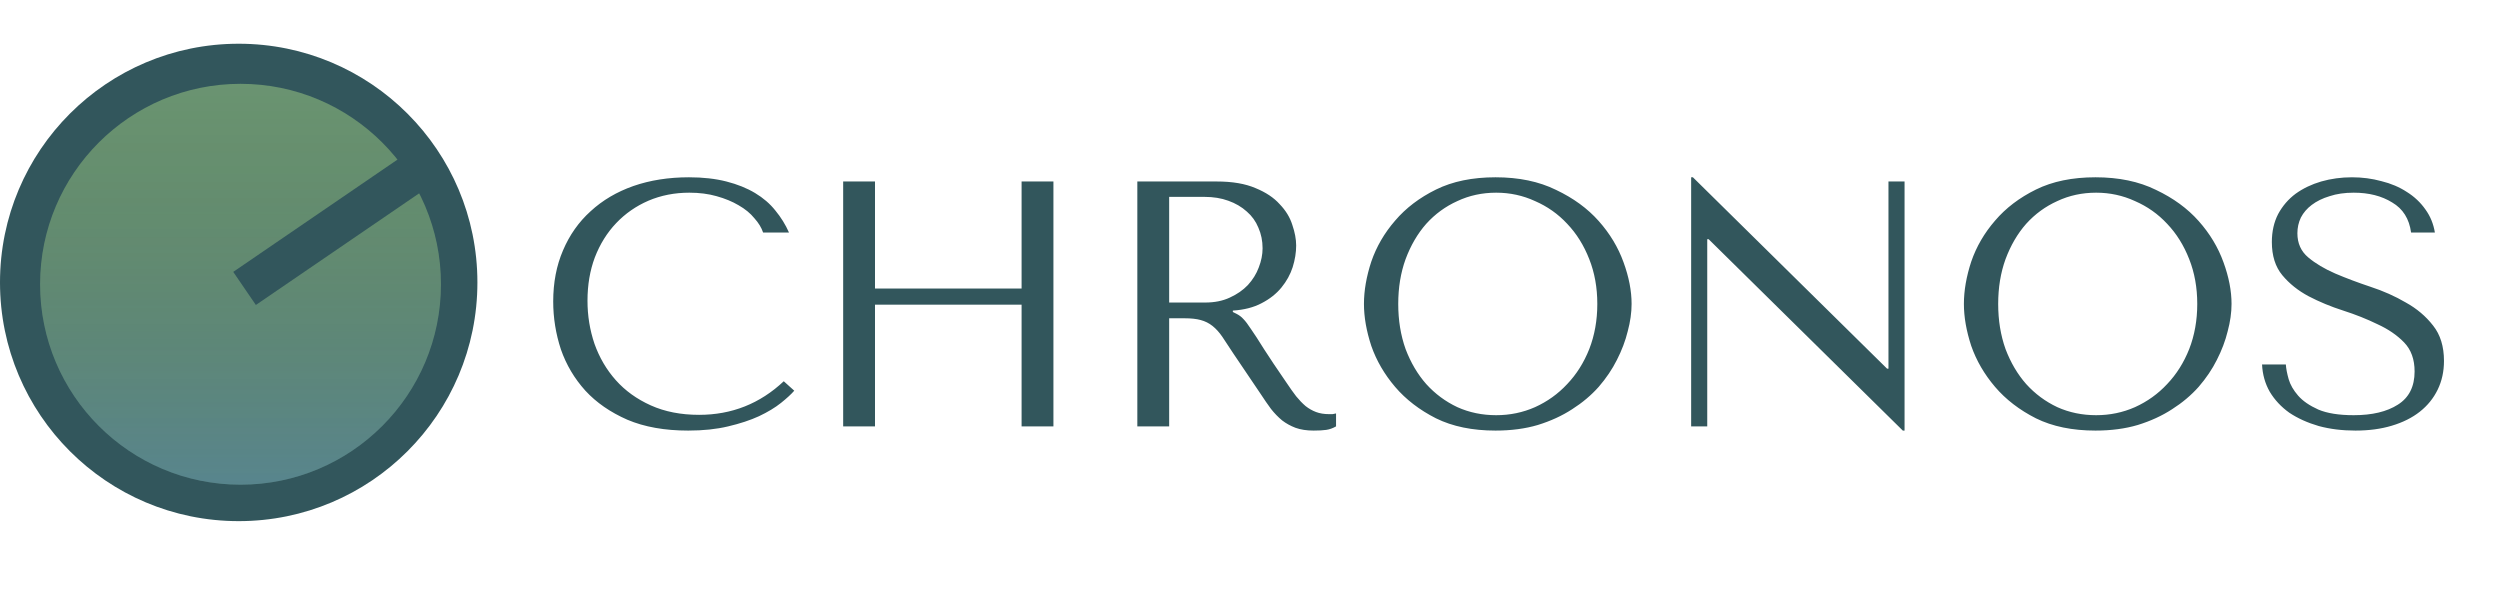 <svg width="686" height="169" viewBox="0 0 686 169" fill="none" xmlns="http://www.w3.org/2000/svg">
<circle cx="65.5" cy="77.5" r="65.5" fill="#32565C"/>
<circle cx="66" cy="78" r="55" fill="#6A9471"/>
<circle cx="66" cy="78" r="55" fill="url(#paint0_linear_24_22)" fill-opacity="0.2"/>
<rect x="70.208" y="83.686" width="11" height="56" transform="rotate(-124.359 70.208 83.686)" fill="#32565C"/>
<path d="M215.064 104.616L217.944 107.208C217.112 108.168 215.896 109.288 214.296 110.568C212.696 111.848 210.68 113.064 208.248 114.216C205.88 115.304 203.064 116.232 199.8 117C196.6 117.768 192.952 118.152 188.856 118.152C182.392 118.152 176.824 117.16 172.152 115.176C167.48 113.128 163.64 110.472 160.632 107.208C157.624 103.88 155.384 100.104 153.912 95.88C152.504 91.592 151.8 87.208 151.8 82.728C151.8 77.544 152.696 72.872 154.488 68.712C156.28 64.488 158.808 60.904 162.072 57.96C165.336 54.952 169.24 52.648 173.784 51.048C178.392 49.448 183.48 48.648 189.048 48.648C192.888 48.648 196.312 49.032 199.32 49.8C202.328 50.568 204.952 51.624 207.192 52.968C209.432 54.312 211.288 55.912 212.76 57.768C214.296 59.624 215.544 61.64 216.504 63.816H209.4C208.952 62.472 208.152 61.16 207 59.88C205.912 58.536 204.472 57.352 202.68 56.328C200.952 55.304 198.936 54.472 196.632 53.832C194.392 53.192 191.896 52.872 189.144 52.872C185.112 52.872 181.368 53.608 177.912 55.08C174.52 56.552 171.576 58.6 169.08 61.224C166.584 63.848 164.632 66.984 163.224 70.632C161.88 74.216 161.208 78.184 161.208 82.536C161.208 86.632 161.848 90.568 163.128 94.344C164.472 98.12 166.424 101.448 168.984 104.328C171.544 107.208 174.744 109.512 178.584 111.24C182.424 112.968 186.84 113.832 191.832 113.832C200.792 113.832 208.536 110.76 215.064 104.616ZM240.1 83.592V117H231.364V49.8H240.1V79.176H280.324V49.8H289.06V117H280.324V83.592H240.1ZM312.083 49.8H333.875C338.163 49.8 341.715 50.408 344.531 51.624C347.347 52.776 349.555 54.248 351.155 56.04C352.819 57.768 353.971 59.656 354.611 61.704C355.315 63.752 355.667 65.64 355.667 67.368C355.667 69.288 355.347 71.272 354.707 73.32C354.067 75.304 353.043 77.16 351.635 78.888C350.227 80.616 348.403 82.056 346.163 83.208C343.987 84.36 341.363 85.032 338.291 85.224V85.608L339.251 86.088C340.019 86.472 340.659 86.952 341.171 87.528C341.747 88.104 342.451 89.032 343.283 90.312C344.179 91.592 345.363 93.416 346.835 95.784C348.307 98.088 350.387 101.192 353.075 105.096C353.971 106.44 354.835 107.656 355.667 108.744C356.499 109.768 357.363 110.664 358.259 111.432C359.155 112.136 360.115 112.68 361.139 113.064C362.163 113.448 363.347 113.64 364.691 113.64C365.011 113.64 365.331 113.64 365.651 113.64C365.971 113.576 366.291 113.512 366.611 113.448V117C365.715 117.512 364.819 117.832 363.923 117.96C363.027 118.088 361.875 118.152 360.467 118.152C358.547 118.152 356.883 117.896 355.475 117.384C354.131 116.872 352.915 116.2 351.827 115.368C350.739 114.472 349.715 113.416 348.755 112.2C347.859 110.984 346.931 109.64 345.971 108.168L338.387 96.936C337.235 95.144 336.243 93.64 335.411 92.424C334.579 91.208 333.683 90.216 332.723 89.448C331.763 88.68 330.675 88.136 329.459 87.816C328.307 87.496 326.835 87.336 325.043 87.336H320.819V117H312.083V49.8ZM320.819 54.024V83.016H330.707C333.267 83.016 335.507 82.568 337.427 81.672C339.411 80.776 341.075 79.624 342.419 78.216C343.763 76.744 344.755 75.144 345.395 73.416C346.099 71.624 346.451 69.864 346.451 68.136C346.451 66.088 346.067 64.2 345.299 62.472C344.595 60.744 343.539 59.272 342.131 58.056C340.723 56.776 339.027 55.784 337.043 55.08C335.123 54.376 332.947 54.024 330.515 54.024H320.819ZM374.269 83.4C374.269 79.752 374.941 75.88 376.285 71.784C377.693 67.688 379.869 63.944 382.813 60.552C385.757 57.096 389.501 54.248 394.045 52.008C398.589 49.768 404.029 48.648 410.365 48.648C416.765 48.648 422.301 49.8 426.973 52.104C431.709 54.344 435.613 57.192 438.685 60.648C441.757 64.104 444.029 67.88 445.501 71.976C446.973 76.008 447.709 79.816 447.709 83.4C447.709 85.768 447.357 88.264 446.653 90.888C446.013 93.512 445.021 96.136 443.677 98.76C442.397 101.32 440.733 103.784 438.685 106.152C436.637 108.456 434.205 110.504 431.389 112.296C428.637 114.088 425.501 115.528 421.981 116.616C418.525 117.64 414.653 118.152 410.365 118.152C404.029 118.152 398.589 117.032 394.045 114.792C389.501 112.488 385.757 109.608 382.813 106.152C379.869 102.696 377.693 98.952 376.285 94.92C374.941 90.824 374.269 86.984 374.269 83.4ZM383.677 83.4C383.677 87.88 384.349 92.008 385.693 95.784C387.101 99.496 388.989 102.696 391.357 105.384C393.789 108.072 396.637 110.184 399.901 111.72C403.165 113.192 406.717 113.928 410.557 113.928C414.333 113.928 417.885 113.192 421.213 111.72C424.605 110.184 427.549 108.072 430.045 105.384C432.605 102.696 434.621 99.496 436.093 95.784C437.565 92.008 438.301 87.88 438.301 83.4C438.301 78.92 437.565 74.824 436.093 71.112C434.621 67.336 432.605 64.104 430.045 61.416C427.549 58.728 424.605 56.648 421.213 55.176C417.885 53.64 414.333 52.872 410.557 52.872C406.717 52.872 403.165 53.64 399.901 55.176C396.637 56.648 393.789 58.728 391.357 61.416C388.989 64.104 387.101 67.336 385.693 71.112C384.349 74.824 383.677 78.92 383.677 83.4ZM518.195 49.8H522.611V118.152H522.131L468.851 65.64H468.467V117H464.051V48.648H464.531L517.811 101.16H518.195V49.8ZM538.894 83.4C538.894 79.752 539.566 75.88 540.91 71.784C542.318 67.688 544.494 63.944 547.438 60.552C550.382 57.096 554.126 54.248 558.67 52.008C563.214 49.768 568.654 48.648 574.99 48.648C581.39 48.648 586.926 49.8 591.598 52.104C596.334 54.344 600.238 57.192 603.31 60.648C606.382 64.104 608.654 67.88 610.126 71.976C611.598 76.008 612.334 79.816 612.334 83.4C612.334 85.768 611.982 88.264 611.278 90.888C610.638 93.512 609.646 96.136 608.302 98.76C607.022 101.32 605.358 103.784 603.31 106.152C601.262 108.456 598.83 110.504 596.014 112.296C593.262 114.088 590.126 115.528 586.606 116.616C583.15 117.64 579.278 118.152 574.99 118.152C568.654 118.152 563.214 117.032 558.67 114.792C554.126 112.488 550.382 109.608 547.438 106.152C544.494 102.696 542.318 98.952 540.91 94.92C539.566 90.824 538.894 86.984 538.894 83.4ZM548.302 83.4C548.302 87.88 548.974 92.008 550.318 95.784C551.726 99.496 553.614 102.696 555.982 105.384C558.414 108.072 561.262 110.184 564.526 111.72C567.79 113.192 571.342 113.928 575.182 113.928C578.958 113.928 582.51 113.192 585.838 111.72C589.23 110.184 592.174 108.072 594.67 105.384C597.23 102.696 599.246 99.496 600.718 95.784C602.19 92.008 602.926 87.88 602.926 83.4C602.926 78.92 602.19 74.824 600.718 71.112C599.246 67.336 597.23 64.104 594.67 61.416C592.174 58.728 589.23 56.648 585.838 55.176C582.51 53.64 578.958 52.872 575.182 52.872C571.342 52.872 567.79 53.64 564.526 55.176C561.262 56.648 558.414 58.728 555.982 61.416C553.614 64.104 551.726 67.336 550.318 71.112C548.974 74.824 548.302 78.92 548.302 83.4ZM620.708 100.008H627.236C627.3 101.096 627.556 102.44 628.004 104.04C628.452 105.576 629.316 107.08 630.596 108.552C631.876 110.024 633.732 111.304 636.164 112.392C638.596 113.416 641.828 113.928 645.86 113.928C650.916 113.928 654.948 112.968 657.956 111.048C661.028 109.128 662.564 106.088 662.564 101.928C662.564 98.6 661.604 95.944 659.684 93.96C657.764 91.976 655.332 90.312 652.388 88.968C649.508 87.56 646.372 86.312 642.98 85.224C639.588 84.136 636.42 82.824 633.476 81.288C630.596 79.752 628.196 77.832 626.276 75.528C624.356 73.224 623.396 70.184 623.396 66.408C623.396 63.528 623.972 60.968 625.124 58.728C626.34 56.488 627.94 54.632 629.924 53.16C631.972 51.688 634.308 50.568 636.932 49.8C639.62 49.032 642.436 48.648 645.38 48.648C648.196 48.648 650.884 49 653.444 49.704C656.068 50.344 658.404 51.336 660.452 52.68C662.5 53.96 664.196 55.56 665.54 57.48C666.884 59.336 667.748 61.448 668.132 63.816H661.604C661.092 60.04 659.364 57.288 656.42 55.56C653.54 53.768 650.02 52.872 645.86 52.872C643.364 52.872 641.156 53.192 639.236 53.832C637.316 54.408 635.684 55.208 634.34 56.232C633.06 57.192 632.068 58.344 631.364 59.688C630.724 61.032 630.404 62.472 630.404 64.008C630.404 66.76 631.396 68.968 633.38 70.632C635.364 72.296 637.828 73.768 640.772 75.048C643.78 76.328 647.012 77.544 650.468 78.696C653.988 79.848 657.22 81.288 660.164 83.016C663.172 84.68 665.668 86.792 667.652 89.352C669.636 91.848 670.628 95.08 670.628 99.048C670.628 101.928 670.052 104.552 668.9 106.92C667.748 109.288 666.116 111.304 664.004 112.968C661.892 114.632 659.332 115.912 656.324 116.808C653.38 117.704 650.052 118.152 646.34 118.152C642.692 118.152 639.332 117.736 636.26 116.904C633.188 116.008 630.5 114.792 628.196 113.256C625.956 111.656 624.164 109.736 622.82 107.496C621.54 105.256 620.836 102.76 620.708 100.008Z" fill="#32565C"/>
<defs>
<linearGradient id="paint0_linear_24_22" x1="66" y1="23" x2="66" y2="133" gradientUnits="userSpaceOnUse">
<stop stop-opacity="0"/>
<stop offset="1" stop-color="#1149FF"/>
</linearGradient>
</defs>
</svg>
